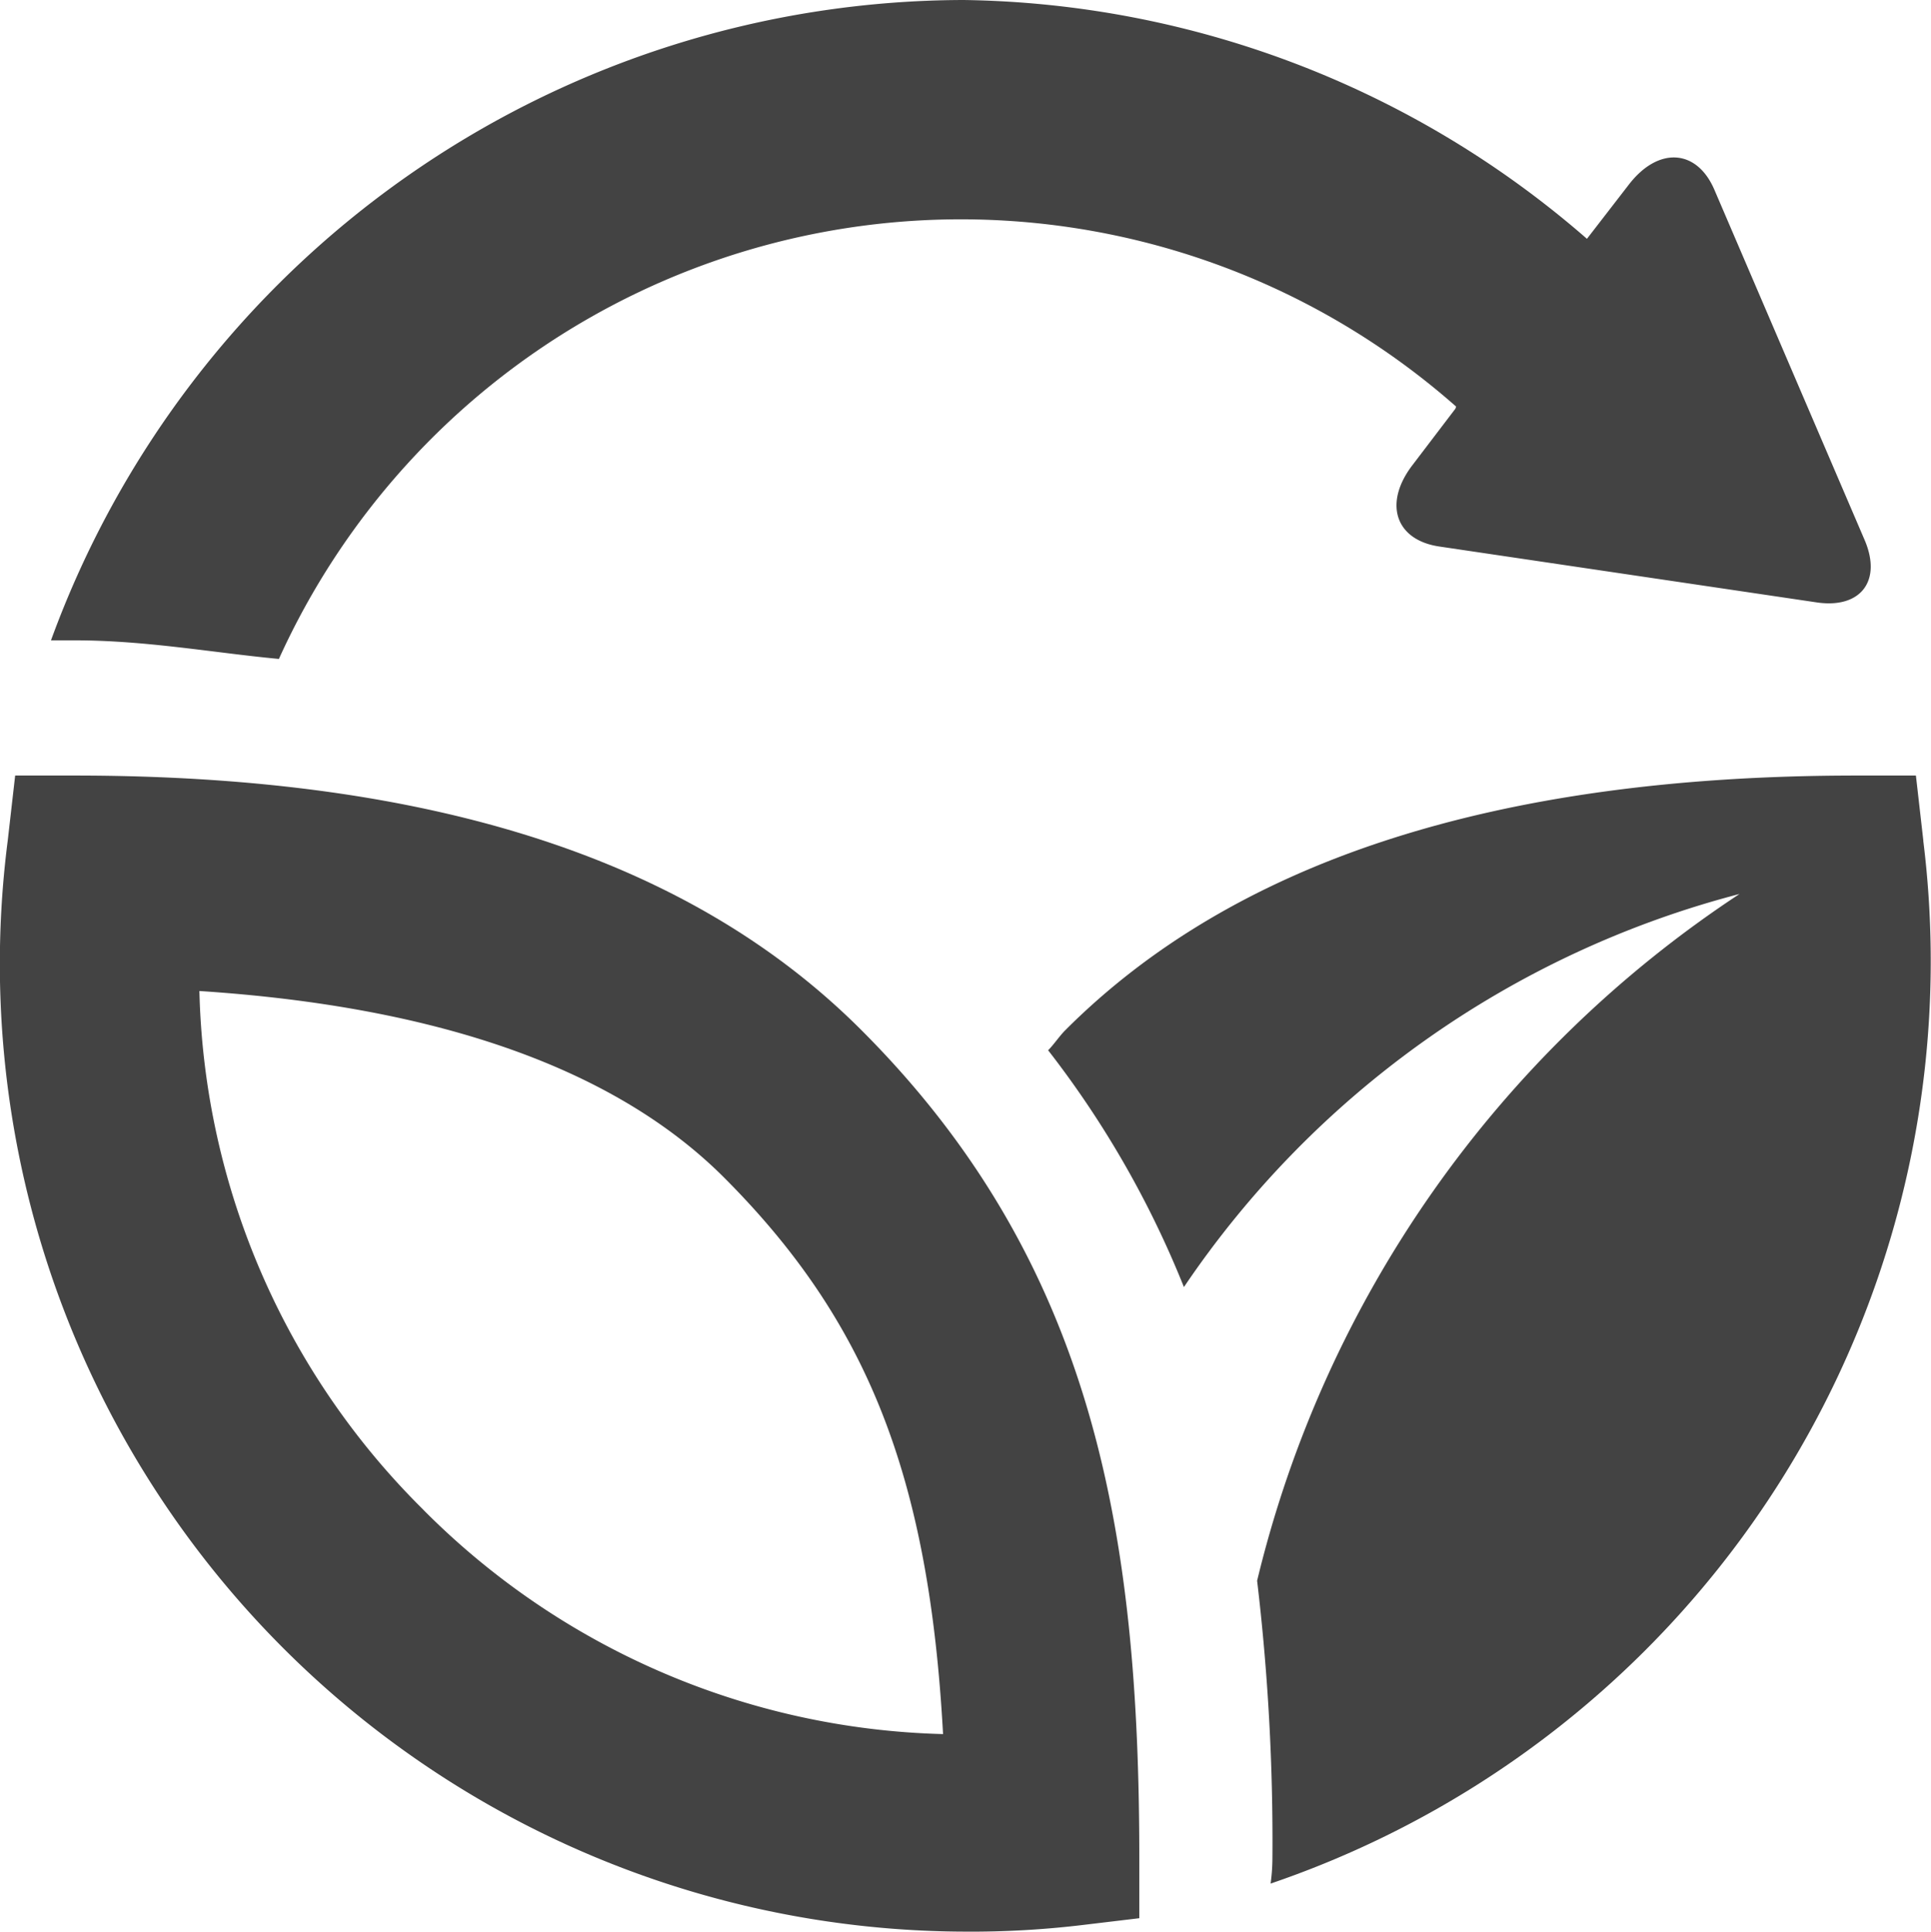 <svg xmlns="http://www.w3.org/2000/svg" width="28.781" height="28.787" viewBox="0 0 28.781 28.787">
    <defs>
        <style>
            .cls-1{fill:#434343}
        </style>
    </defs>
    <g id="noun_Sustainability_8351" transform="translate(-199 9.809)">
        <g id="Group_610" data-name="Group 610" transform="translate(199 -9.809)">
            <path id="Path_270" d="M67.321 40.971L67.21 40h-.885c-5.43 0-9.3 1.3-11.792 3.794-.09.09-.17.213-.257.3a14.57 14.57 0 0 1 2.024 3.529 14.351 14.351 0 0 1 8.281-5.858A17.022 17.022 0 0 0 57.391 52a32.885 32.885 0 0 1 .228 4.143 2.857 2.857 0 0 1-.027.37 14.523 14.523 0 0 0 9.728-15.54z" class="cls-1" data-name="Path 270" transform="translate(-38.654 -28.442)"/>
            <path id="Path_271" d="M16.981 56.143c0-4.844-.668-8.874-4.142-12.349C10.348 41.3 6.541 40 1.111 40H.226l-.111.971a14.423 14.423 0 0 0 14.268 16.258 13.936 13.936 0 0 0 1.763-.1l.835-.1v-.885zm-10.67-5.2a11.247 11.247 0 0 1-3.339-7.732c3.578.233 6.2 1.164 7.814 2.774 2.133 2.133 3.059 4.442 3.27 8.3a11.322 11.322 0 0 1-7.746-3.342z" class="cls-1" data-name="Path 271" transform="translate(0 -28.442)"/>
            <path id="Path_272" d="M29.678 7.887l-2.239-5.219c-.263-.61-.838-.644-1.276-.074l-.623.806a14.441 14.441 0 0 0-9.293-3.559 14.511 14.511 0 0 0-13.6 9.543H3c1.069 0 2.081.187 3.044.277A11.16 11.16 0 0 1 23.59 5.9l-.01.031-.638.838c-.439.57-.26 1.121.4 1.217l5.618.832c.658.099.981-.318.718-.931z" class="cls-1" data-name="Path 272" transform="translate(-1.887 .159)"/>
        </g>
    </g>
</svg>
